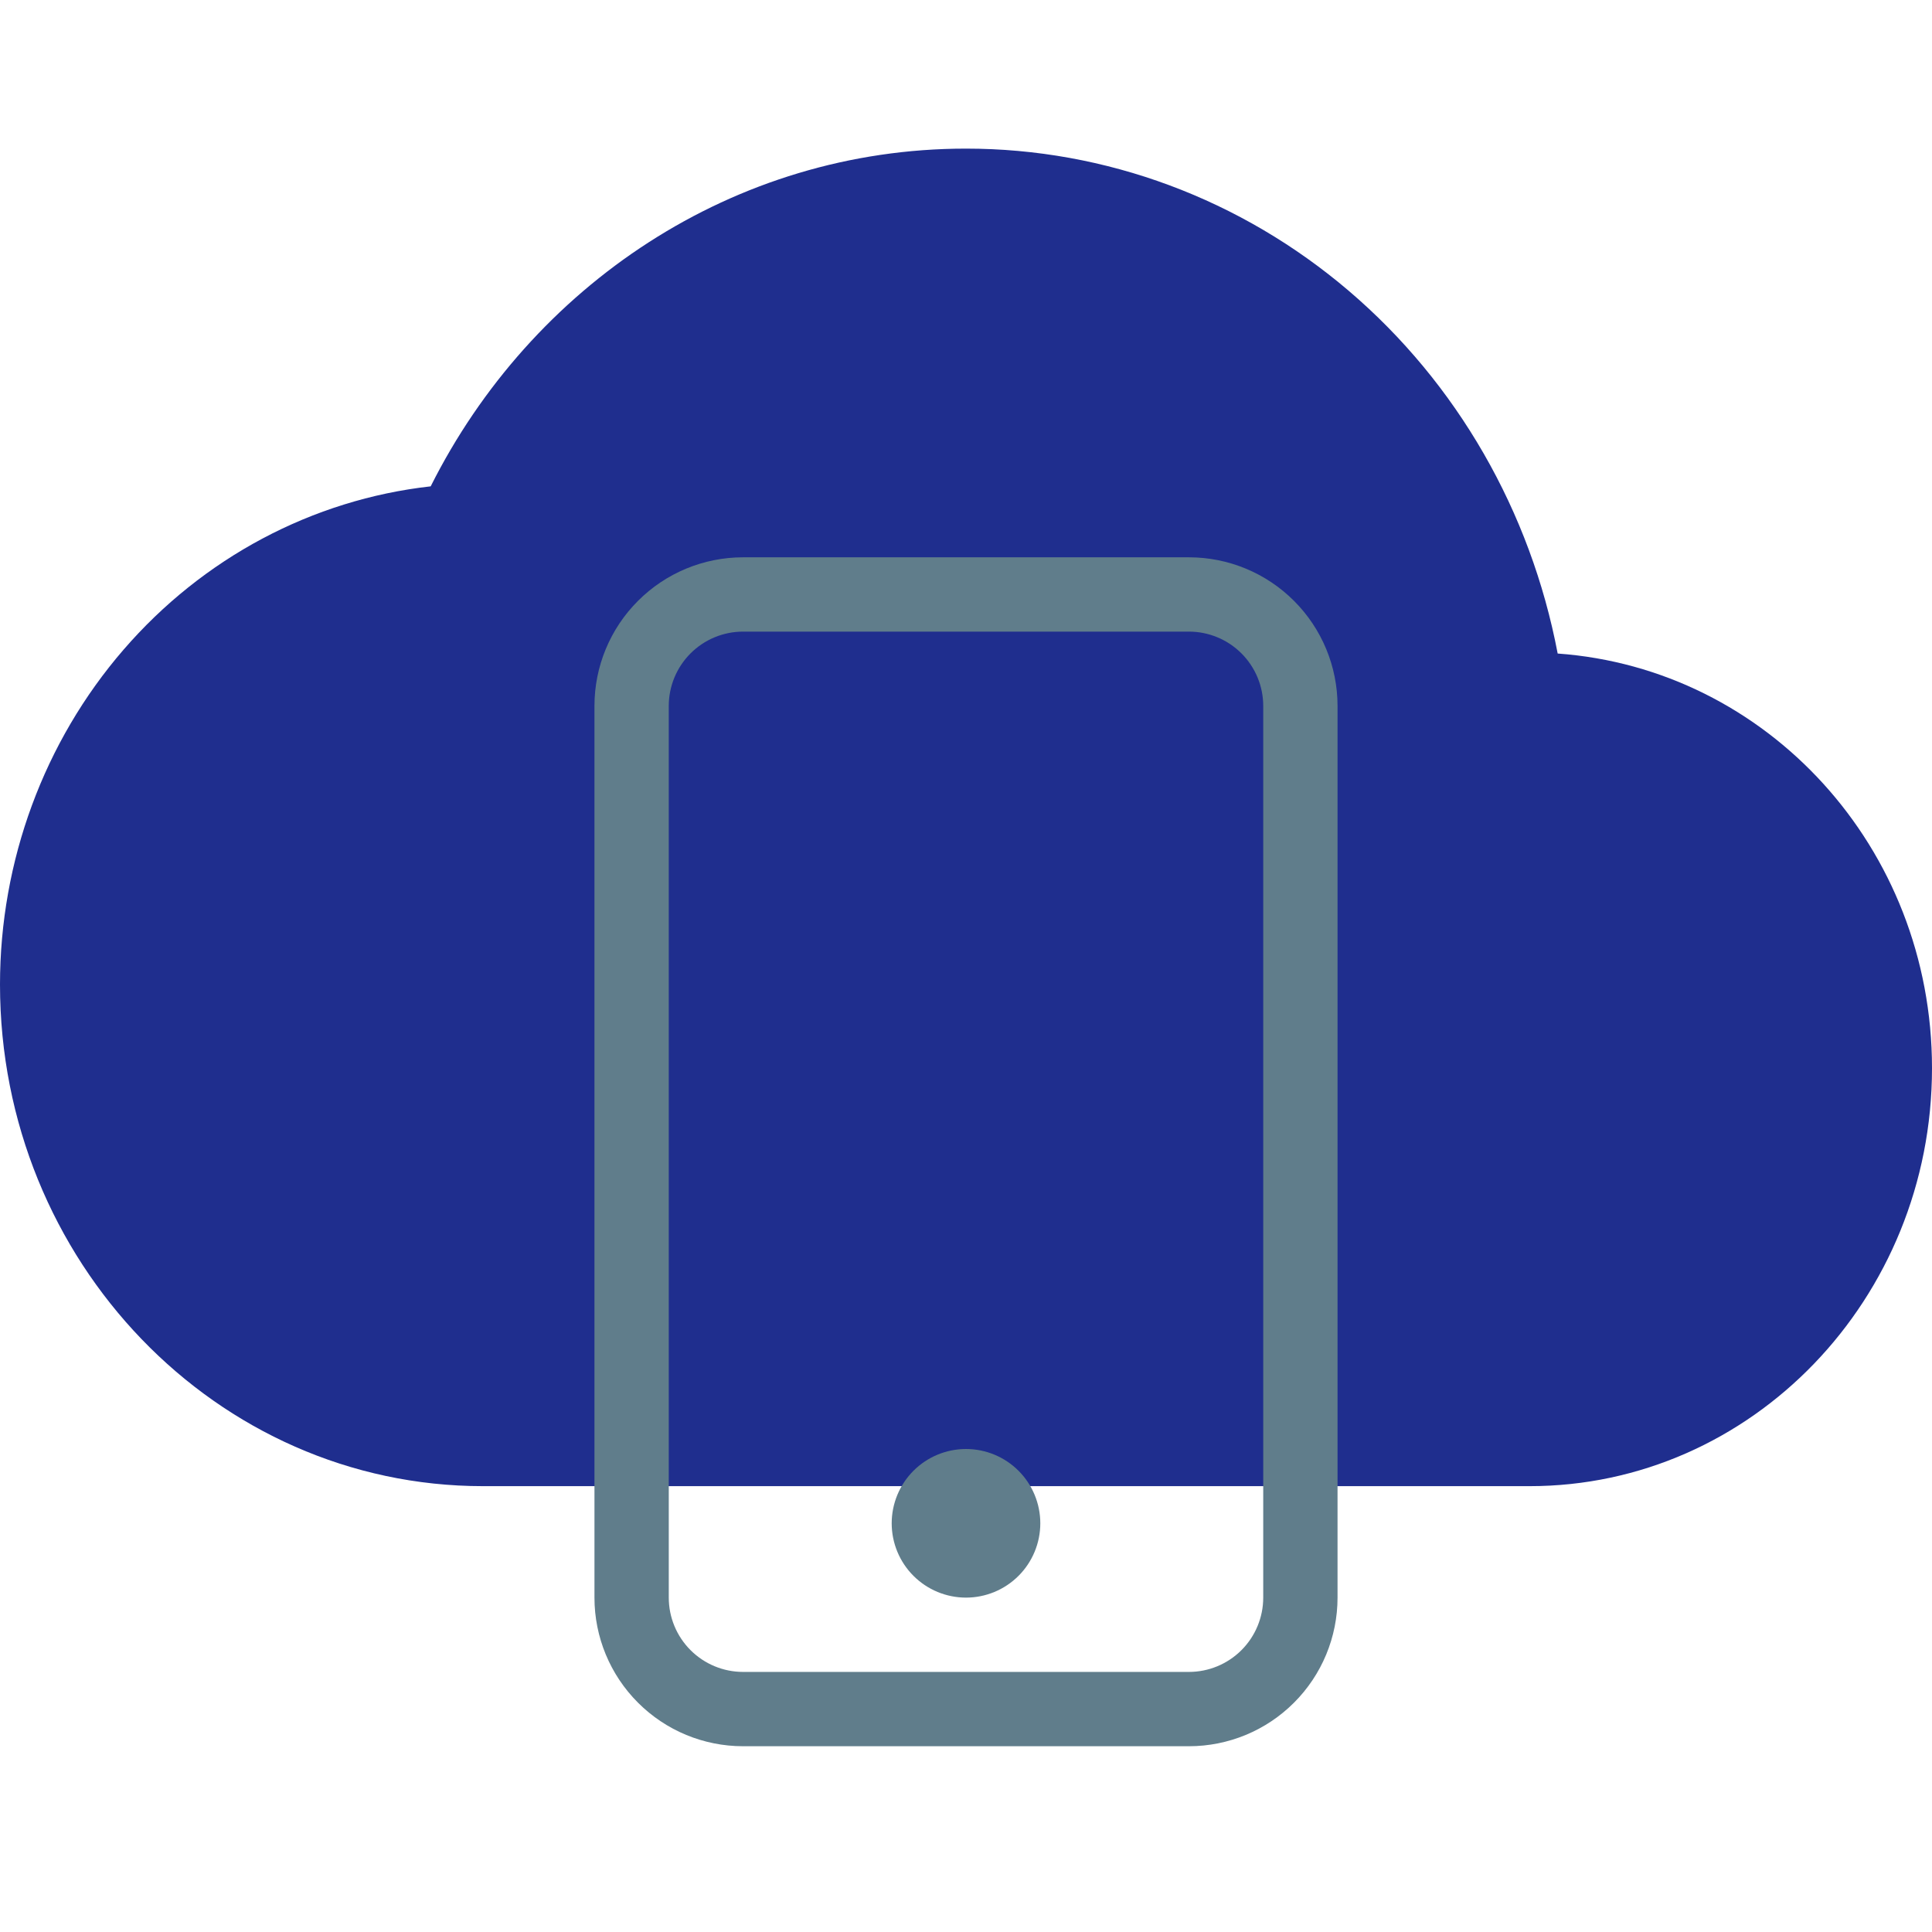 <svg width="52" height="52" viewBox="0 0 52 52" fill="none" xmlns="http://www.w3.org/2000/svg">
<path d="M26 4C19.738 4 14.3 7.69 11.592 13.09C8.407 13.447 5.462 15.014 3.323 17.489C1.183 19.965 -0 23.174 8.77343e-08 26.5C8.77343e-08 33.947 5.828 40 13 40H41.167C47.147 40 52 34.96 52 28.75C52 22.81 47.558 17.995 41.925 17.59C41.197 13.76 39.212 10.311 36.307 7.832C33.403 5.354 29.759 3.999 26 4Z" fill="#1F2E8E"/>
<g clip-path="url(#clip0_91_17611)">
<path d="M32 17C32.53 17 33.039 17.211 33.414 17.586C33.789 17.961 34 18.47 34 19V43C34 43.53 33.789 44.039 33.414 44.414C33.039 44.789 32.53 45 32 45H20C19.47 45 18.961 44.789 18.586 44.414C18.211 44.039 18 43.53 18 43V19C18 18.47 18.211 17.961 18.586 17.586C18.961 17.211 19.47 17 20 17H32ZM20 15C18.939 15 17.922 15.421 17.172 16.172C16.421 16.922 16 17.939 16 19V43C16 44.061 16.421 45.078 17.172 45.828C17.922 46.579 18.939 47 20 47H32C33.061 47 34.078 46.579 34.828 45.828C35.579 45.078 36 44.061 36 43V19C36 17.939 35.579 16.922 34.828 16.172C34.078 15.421 33.061 15 32 15H20Z" fill="#607D8B"/>
<path d="M26 43C26.53 43 27.039 42.789 27.414 42.414C27.789 42.039 28 41.53 28 41C28 40.47 27.789 39.961 27.414 39.586C27.039 39.211 26.53 39 26 39C25.47 39 24.961 39.211 24.586 39.586C24.211 39.961 24 40.47 24 41C24 41.53 24.211 42.039 24.586 42.414C24.961 42.789 25.47 43 26 43Z" fill="#607D8B"/>
</g>
<defs>
<clipPath id="clip0_91_17611">
<rect width="32" height="32" fill="white" transform="translate(10 15)"/>
</clipPath>
</defs>
</svg>

